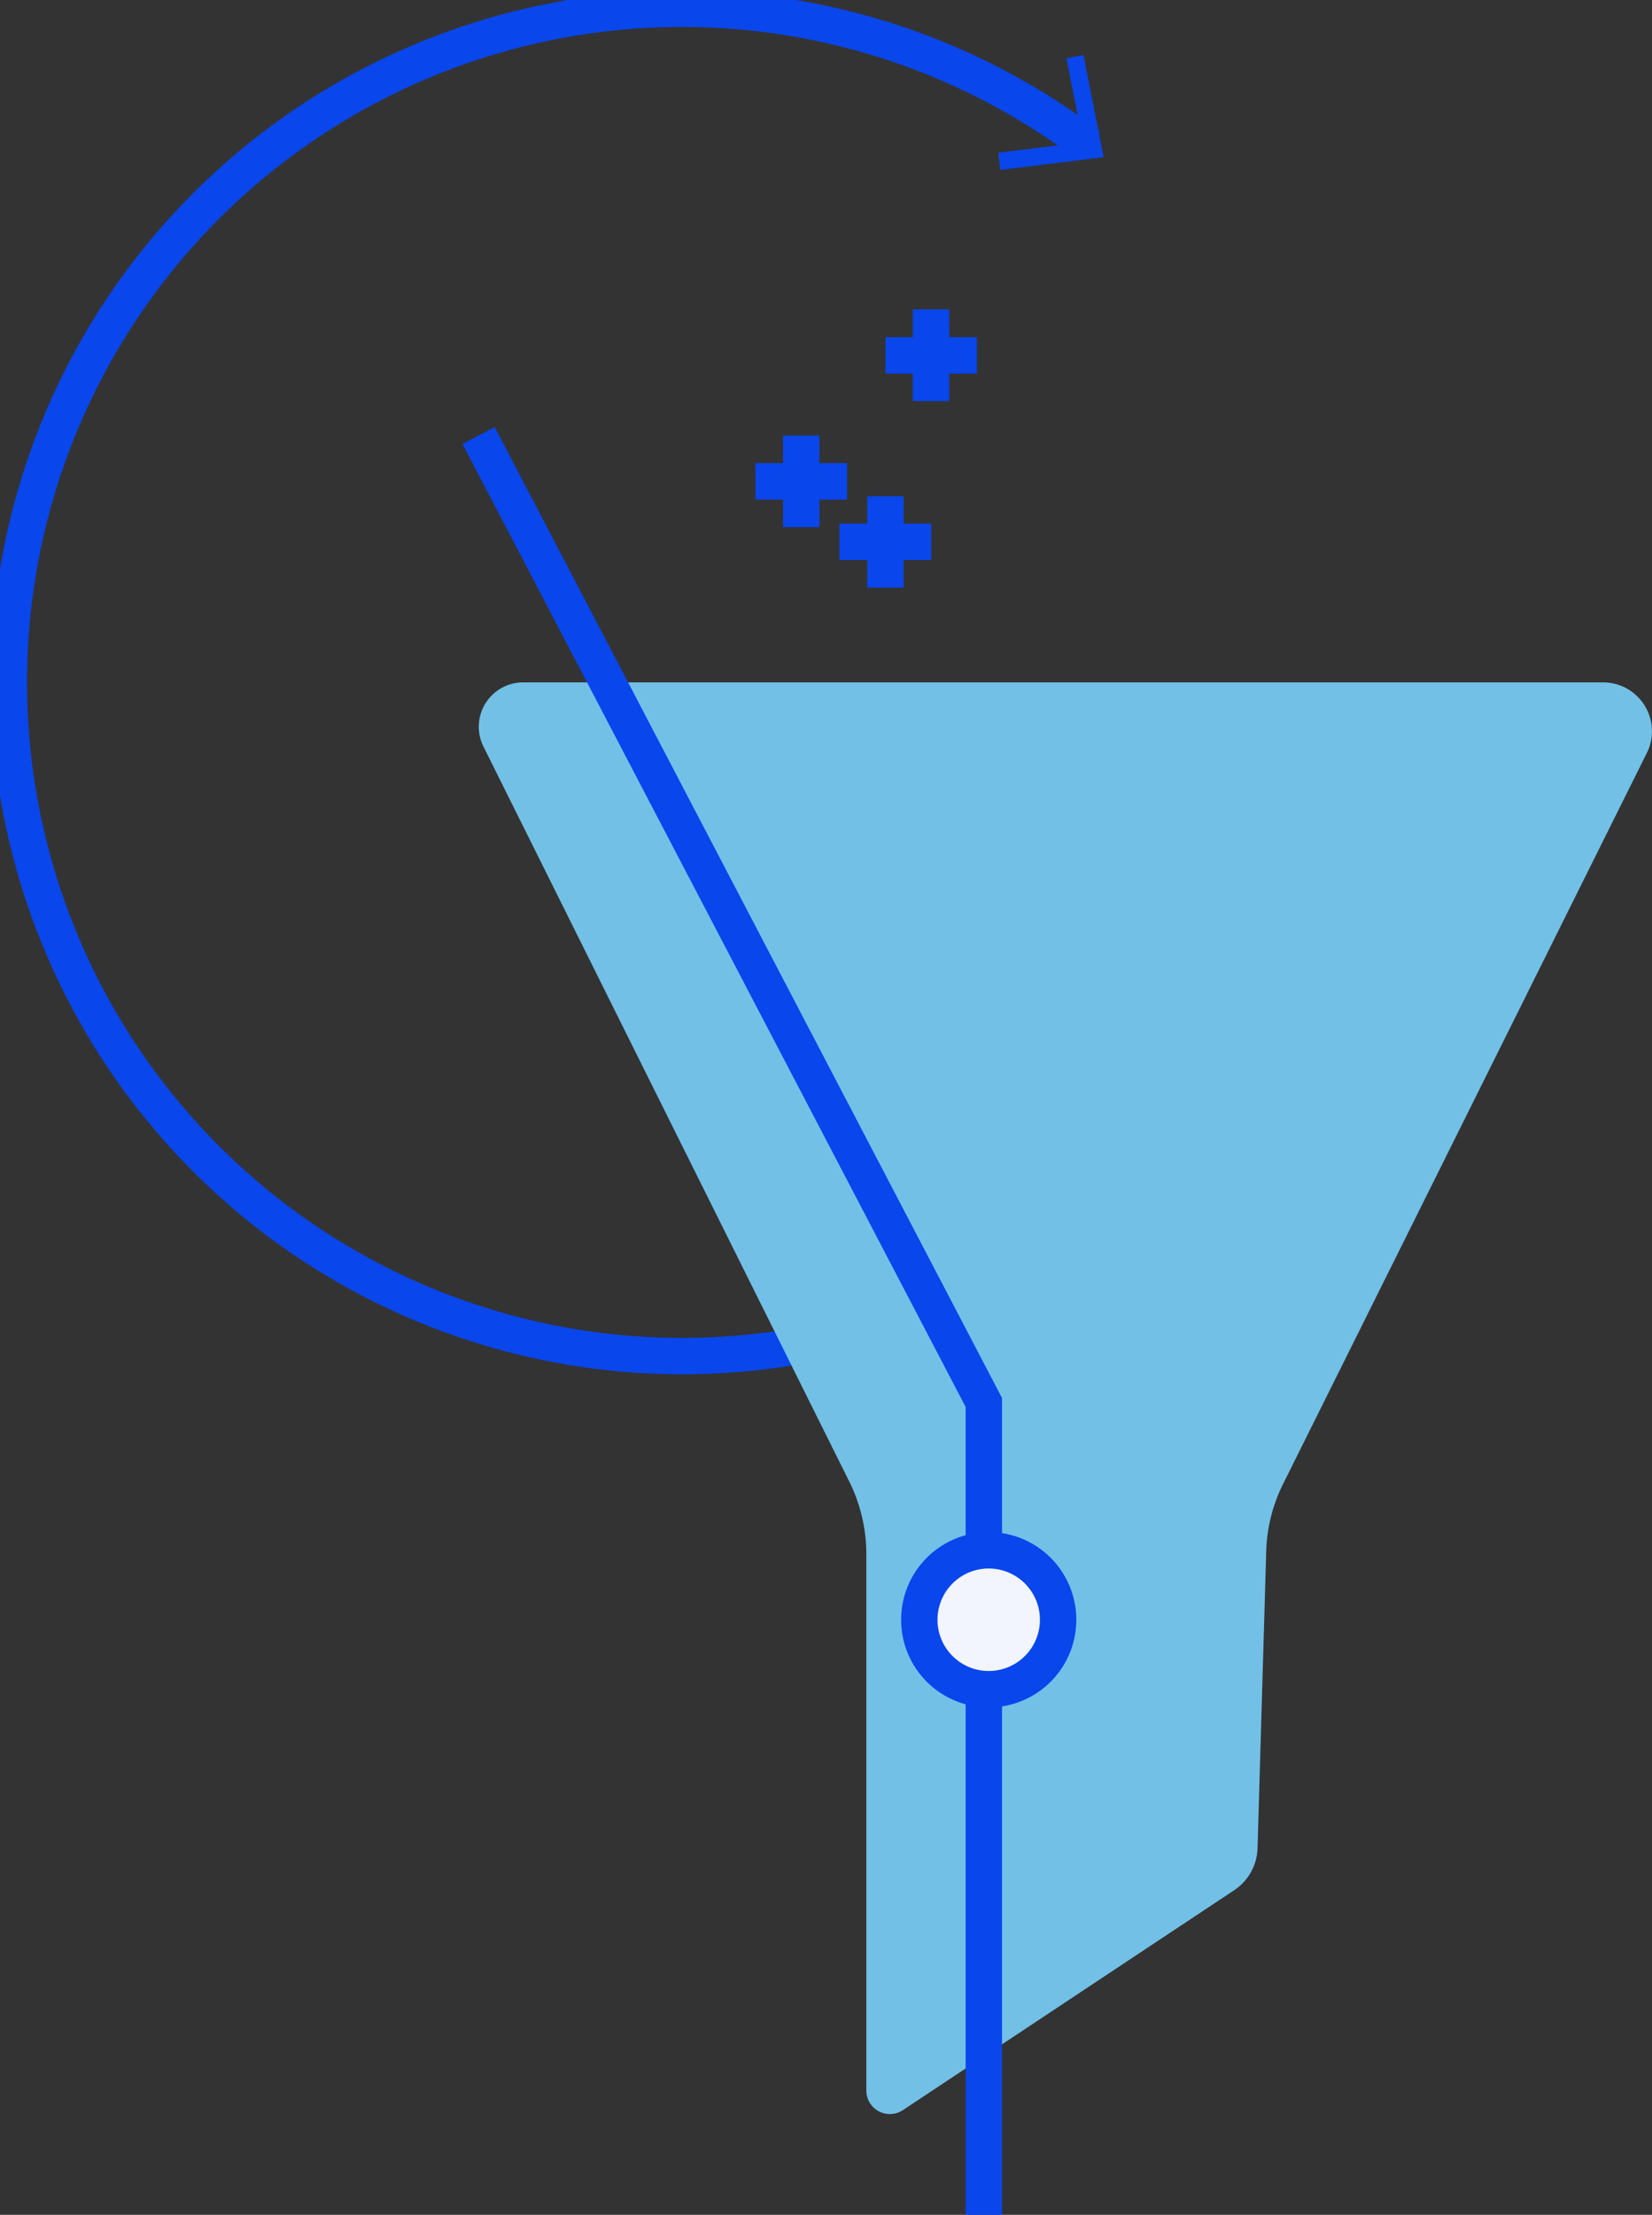 <svg id="Gruppe_70" data-name="Gruppe 70" xmlns="http://www.w3.org/2000/svg" xmlns:xlink="http://www.w3.org/1999/xlink" width="34.053" height="45.627" viewBox="0 0 34.053 45.627">
  <rect x="0" y="0" width="34.053" height="45.627" fill="#333333" stroke="none"/>
  <defs>
    <clipPath id="clip-path">
      <path id="Pfad_17" data-name="Pfad 17" d="M0-50.07H34.053V-95.7H0Z" transform="translate(0 95.697)" fill="none"/>
    </clipPath>
  </defs>
  <g id="Gruppe_19" data-name="Gruppe 19" transform="translate(0 0)" clip-path="url(#clip-path)">
    <g id="Gruppe_18" data-name="Gruppe 18" transform="translate(0.179 0.179)">
      <path id="Pfad_16" data-name="Pfad 16" d="M-27.1-24.769a13.879,13.879,0,0,1-19.512,2.126,13.879,13.879,0,0,1-2.126-19.512A13.879,13.879,0,0,1-29.535-44.52" transform="translate(51.801 47.341)" fill="none" stroke="#0946ec" stroke-width="0.75"/>
    </g>
  </g>
  <g id="Gruppe_20" data-name="Gruppe 20" transform="translate(20.575 1.132)">
    <path id="Pfad_18" data-name="Pfad 18" d="M-.048-2.6l-.044-.355,1.75-.215L1.315-4.9l.351-.069.417,2.106Z" transform="translate(0.092 4.969)" fill="#0946ec"/>
  </g>
  <g id="Gruppe_22" data-name="Gruppe 22" transform="translate(0 0)" clip-path="url(#clip-path)">
    <g id="Gruppe_21" data-name="Gruppe 21" transform="translate(9.865 14.058)">
      <path id="Pfad_19" data-name="Pfad 19" d="M-25.438,0H-47.7a.914.914,0,0,0-.818,1.321l7.541,15.142a3.362,3.362,0,0,1,.352,1.5V29.013a.485.485,0,0,0,.753.4l6.83-4.531a1.077,1.077,0,0,0,.481-.866l.179-6.119a3.315,3.315,0,0,1,.347-1.383l7.5-15.063A1.006,1.006,0,0,0-25.438,0" transform="translate(48.618)" fill="#72c0e6"/>
    </g>
  </g>
  <g id="Gruppe_23" data-name="Gruppe 23" transform="translate(15.571 6.375)">
    <path id="Pfad_21" data-name="Pfad 21" d="M-1.036-2.85V-.961m.945-.945H-1.981m3.62-3.542v1.889M2.584-4.5H.7m0,2.9V.284m.944-.945H-.249" transform="translate(1.981 5.447)" fill="none" stroke="#0946ec" stroke-width="0.75"/>
  </g>
  <g id="Gruppe_27" data-name="Gruppe 27" transform="translate(0 0)" clip-path="url(#clip-path)">
    <g id="Gruppe_24" data-name="Gruppe 24" transform="translate(9.865 8.972)">
      <path id="Pfad_22" data-name="Pfad 22" d="M0,0,10.415,19.921V36.656" fill="none" stroke="#0946ec" stroke-width="0.75"/>
    </g>
    <g id="Gruppe_25" data-name="Gruppe 25" transform="translate(18.95 31.938)">
      <path id="Pfad_23" data-name="Pfad 23" d="M-1.57-3.139A1.43,1.43,0,0,0-.139-4.57,1.43,1.43,0,0,0-1.57-6,1.43,1.43,0,0,0-3-4.57a1.43,1.43,0,0,0,1.43,1.43" transform="translate(3 6)" fill="#f2f5fd"/>
    </g>
    <g id="Gruppe_26" data-name="Gruppe 26" transform="translate(18.95 31.938)">
      <path id="Pfad_24" data-name="Pfad 24" d="M-1.57-3.139A1.43,1.43,0,0,0-.139-4.57,1.43,1.43,0,0,0-1.57-6,1.43,1.43,0,0,0-3-4.57,1.43,1.43,0,0,0-1.57-3.139Z" transform="translate(3 6)" fill="none" stroke="#0946ec" stroke-width="0.75"/>
    </g>
  </g>
</svg>
